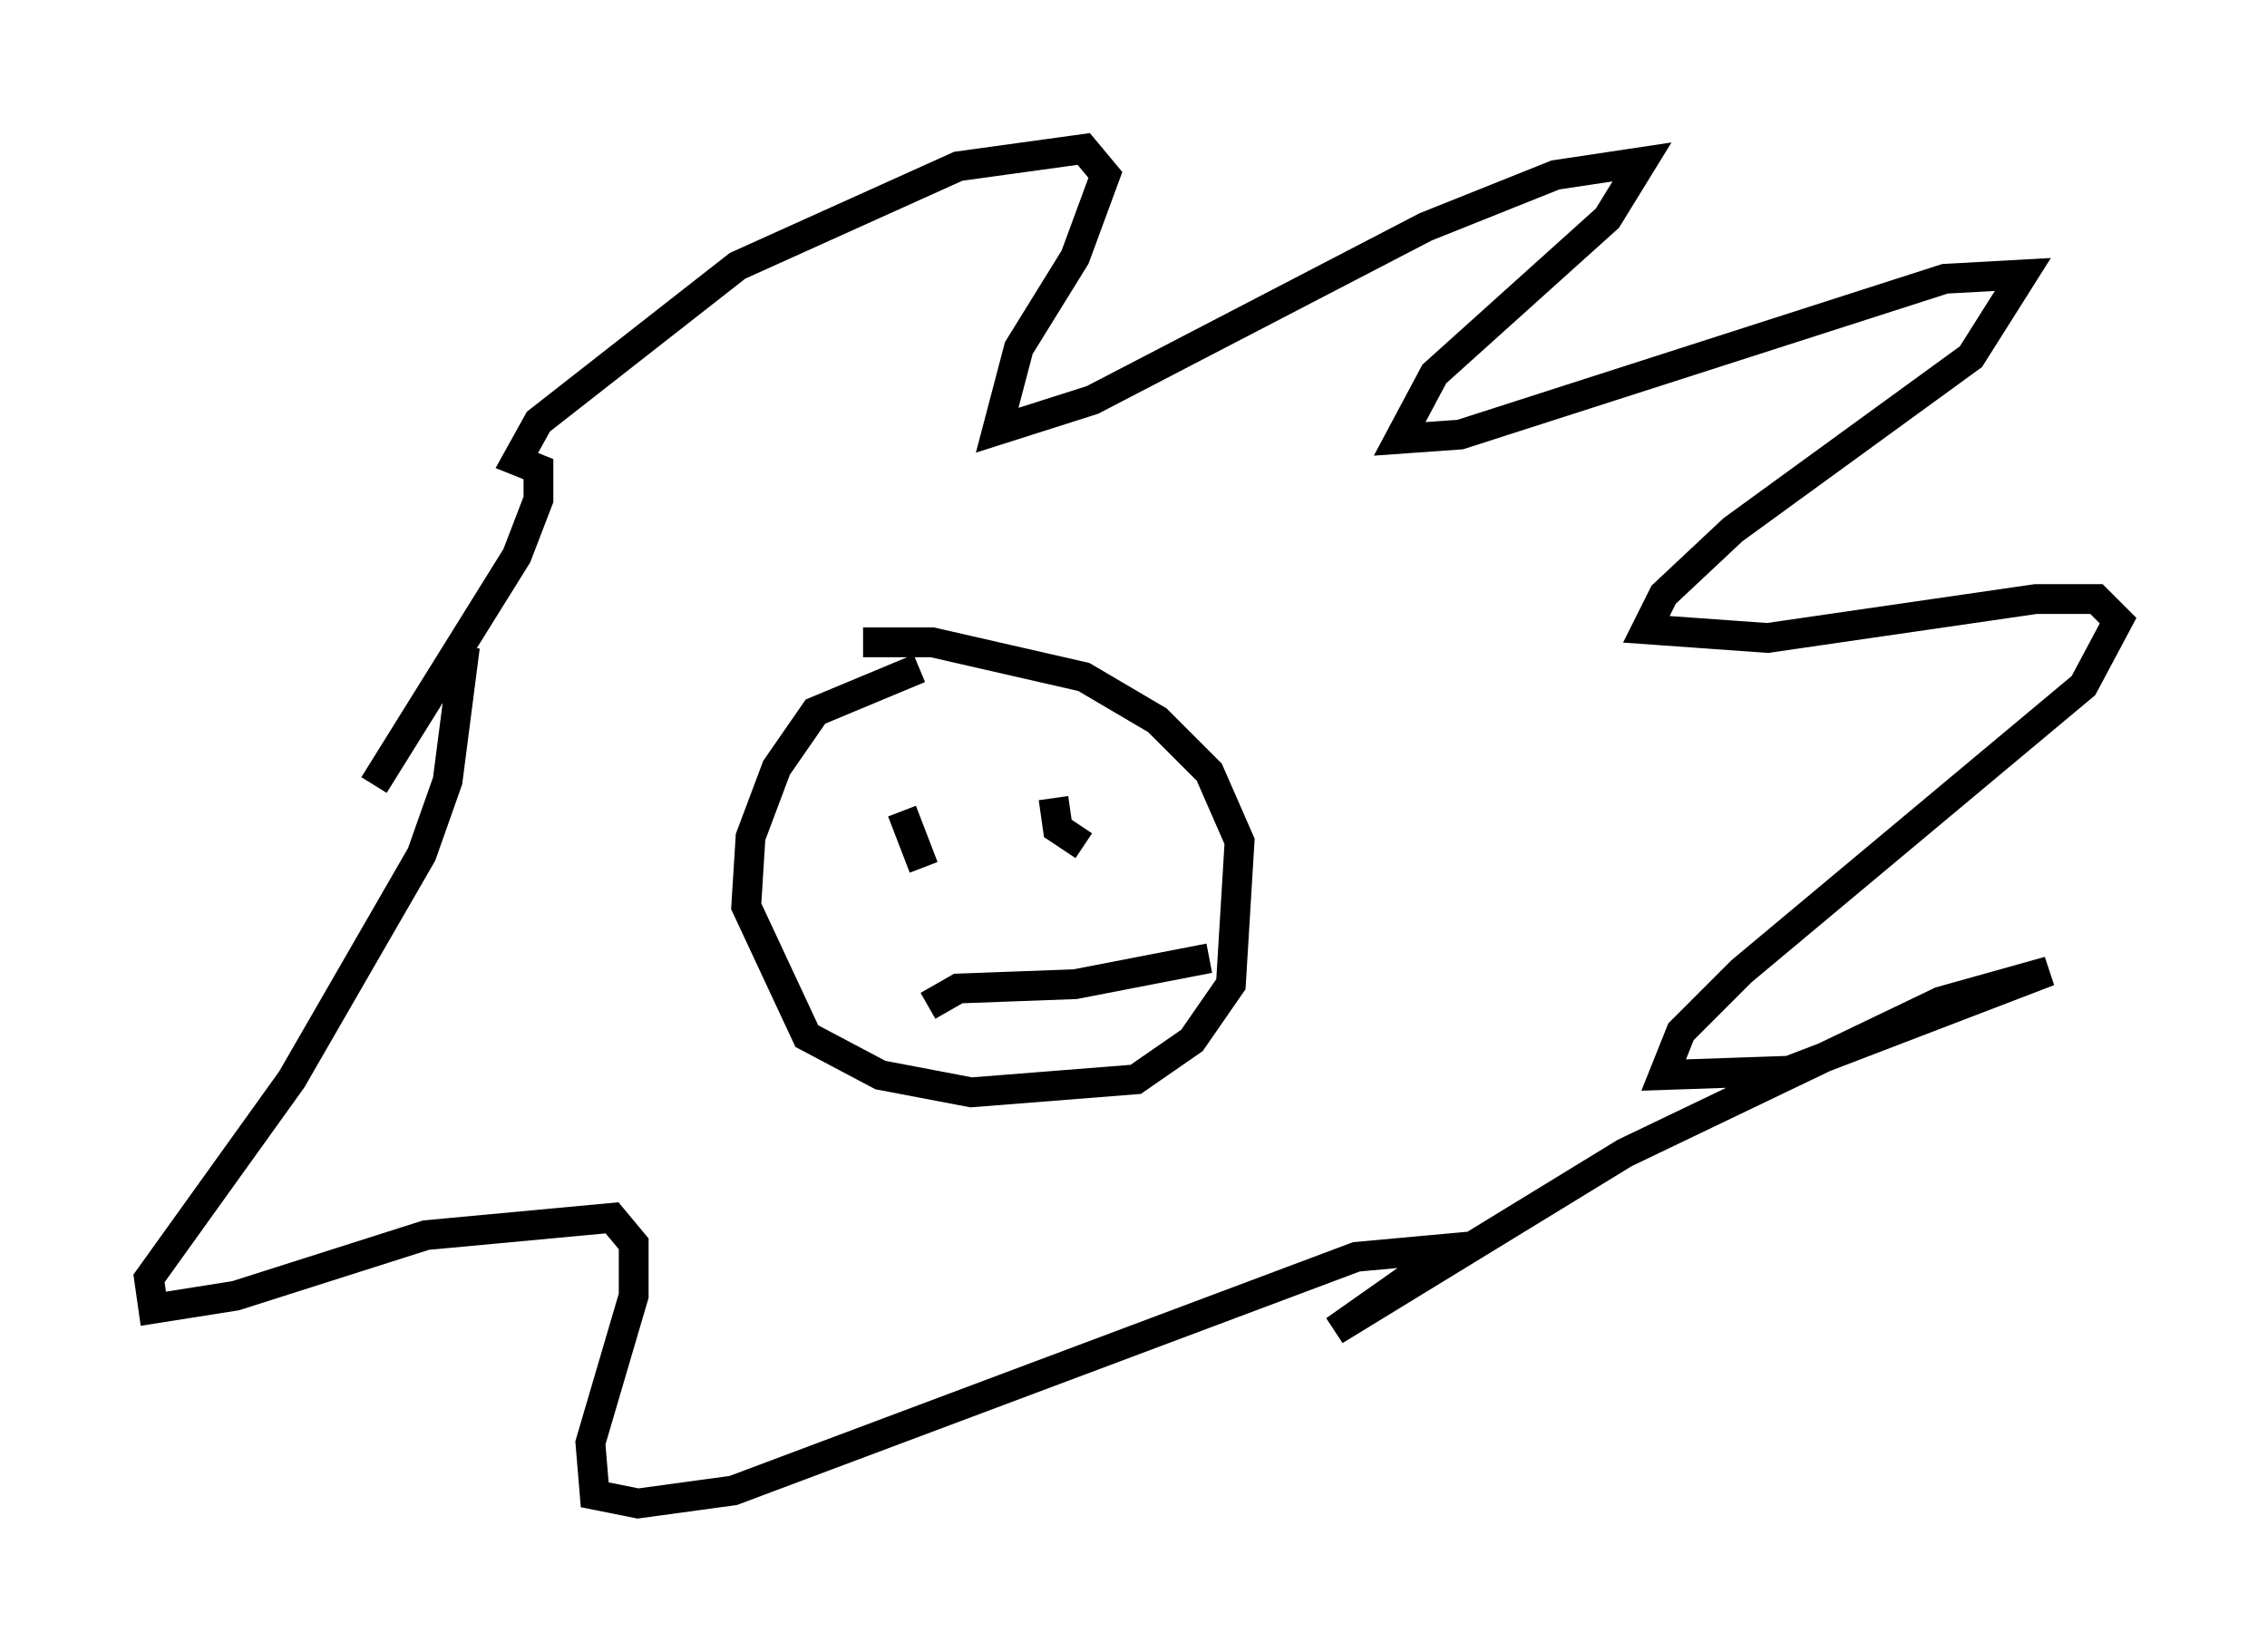 <?xml version="1.0" encoding="utf-8" ?>
<svg baseProfile="full" height="55.464" version="1.1" width="76.089" xmlns="http://www.w3.org/2000/svg" xmlns:ev="http://www.w3.org/2001/xml-events" xmlns:xlink="http://www.w3.org/1999/xlink"><defs /><rect fill="white" height="55.464" width="76.089" x="0" y="0" /><path d="M14.151, 26.933 m-1.598, -0.581 l4.793, -7.698 0.726, -1.888 l0.0, -1.017 -0.726, -0.291 l0.726, -1.307 6.682, -5.229 l7.408, -3.341 4.212, -0.581 l0.726, 0.872 -1.017, 2.76 l-1.888, 3.05 -0.726, 2.76 l3.196, -1.017 11.184, -5.81 l4.358, -1.743 2.905, -0.436 l-1.162, 1.888 -5.81, 5.229 l-1.162, 2.179 2.034, -0.145 l16.268, -5.229 2.615, -0.145 l-1.743, 2.76 -7.989, 5.81 l-2.324, 2.179 -0.581, 1.162 l4.067, 0.291 9.006, -1.307 l2.034, 0.0 0.726, 0.726 l-1.162, 2.179 -11.475, 9.587 l-2.034, 2.034 -0.581, 1.453 l4.212, -0.145 8.715, -3.341 l-3.631, 1.017 -10.603, 5.084 l-9.732, 5.955 3.922, -2.76 l-3.196, 0.291 -20.916, 7.844 l-3.196, 0.436 -1.453, -0.291 l-0.145, -1.743 1.453, -4.939 l0.0, -1.743 -0.726, -0.872 l-6.246, 0.581 -6.391, 2.034 l-2.76, 0.436 -0.145, -1.017 l4.793, -6.682 4.358, -7.553 l0.872, -2.469 0.581, -4.503 m15.251, 0.726 l-3.486, 1.453 -1.307, 1.888 l-0.872, 2.324 -0.145, 2.324 l2.034, 4.358 2.469, 1.307 l3.05, 0.581 5.52, -0.436 l1.888, -1.307 1.307, -1.888 l0.291, -4.793 -1.017, -2.324 l-1.743, -1.743 -2.469, -1.453 l-5.084, -1.162 -2.324, 0.0 m1.888, 5.665 l0.0, 0.0 m4.503, -0.436 l0.145, 1.017 0.872, 0.581 m-6.101, -1.162 l0.726, 1.888 m0.145, 4.648 l1.017, -0.581 3.922, -0.145 l4.503, -0.872 " fill="none" stroke="black" stroke-width="1" /></svg>